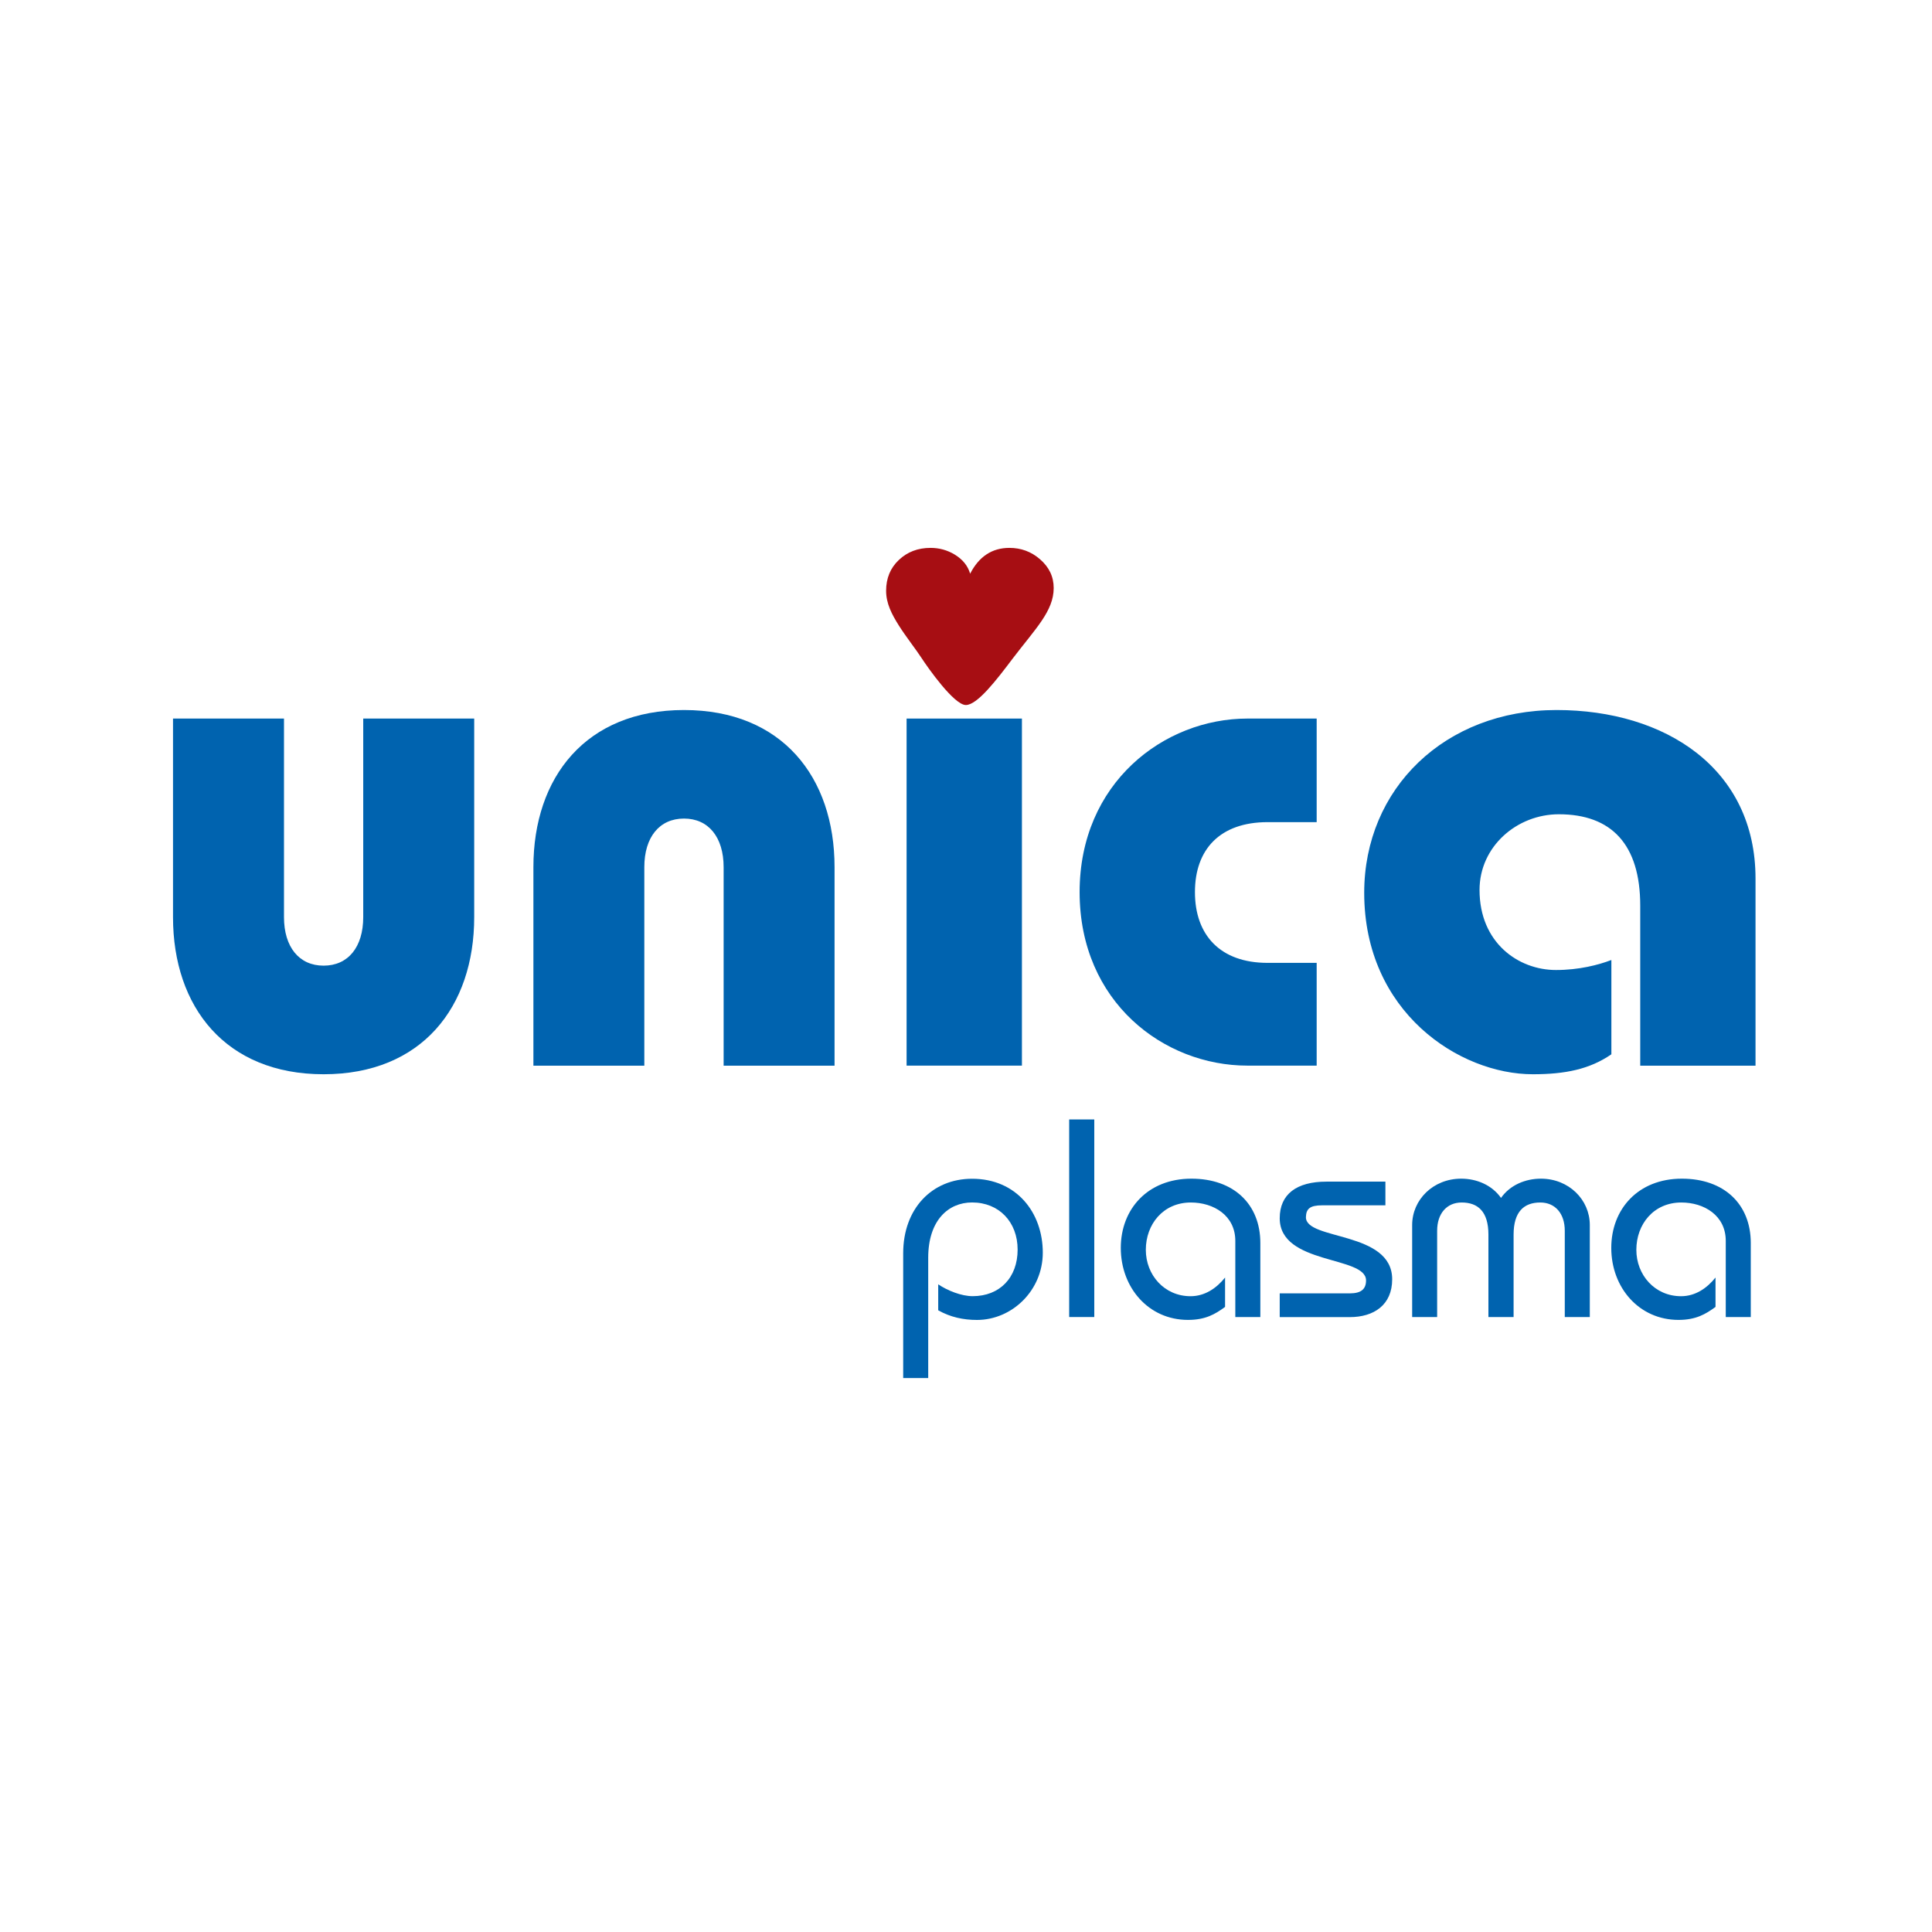 <svg width="134" height="134" viewBox="0 0 134 134" fill="none" xmlns="http://www.w3.org/2000/svg">
<g clip-path="url(#clip0_73_1772)">
<path d="M19.697 63.608C19.697 65.689 20.748 66.976 22.445 66.976C24.145 66.976 25.193 65.689 25.193 63.608V49.838H32.89V63.608C32.89 69.848 29.247 74.508 22.445 74.508C15.65 74.508 12 69.848 12 63.608V49.838H19.697M36.996 73.916V60.145C36.996 53.899 40.639 49.246 47.441 49.246C54.236 49.246 57.883 53.899 57.883 60.145V73.916H50.189V60.144C50.189 58.064 49.138 56.774 47.441 56.774C45.737 56.774 44.689 58.064 44.689 60.144V73.916" fill="#0063AF"/>
<path fill-rule="evenodd" clip-rule="evenodd" d="M62.88 49.838H70.879V73.91H62.88V49.838Z" fill="#0063AF"/>
<path d="M91.322 57.022H87.921C84.624 57.022 82.879 58.903 82.879 61.875C82.879 64.847 84.624 66.783 87.921 66.783H91.322V73.91H86.523C80.724 73.91 74.88 69.507 74.88 61.875C74.88 54.298 80.724 49.838 86.523 49.838H91.322M113.764 73.916V62.818C113.764 58.559 111.762 56.476 108.118 56.476C105.216 56.476 102.618 58.704 102.618 61.727C102.618 65.391 105.314 67.278 107.917 67.278C109.516 67.278 110.866 66.927 111.762 66.584V73.125C110.259 74.16 108.562 74.508 106.314 74.508C101.219 74.508 94.619 70.201 94.619 61.923C94.619 54.691 100.217 49.246 107.962 49.246C115.51 49.246 121.76 53.308 121.76 60.937V73.916" fill="#0063AF"/>
<path d="M63.899 45.612C63.555 45.078 62.835 44.162 62.354 43.403C61.848 42.602 61.459 41.853 61.459 40.975C61.459 40.106 61.754 39.393 62.345 38.836C62.932 38.28 63.662 38 64.542 38C65.138 38 65.7 38.151 66.216 38.463C66.774 38.804 67.131 39.245 67.287 39.791C67.9 38.601 68.805 38 70.01 38C70.817 38 71.525 38.261 72.125 38.781C72.764 39.332 73.082 39.994 73.082 40.785C73.082 42.386 71.816 43.602 70.233 45.683C69.13 47.143 67.79 48.899 66.989 48.899C66.174 48.899 64.356 46.316 63.899 45.612Z" fill="#A70E13"/>
<path d="M62.644 95.579V86.921C62.644 83.834 64.636 81.756 67.423 81.756C70.509 81.756 72.326 84.108 72.326 86.883C72.326 89.507 70.191 91.549 67.761 91.549C66.81 91.549 65.908 91.353 65.073 90.88V89.079C65.707 89.507 66.673 89.9 67.462 89.9C69.341 89.9 70.581 88.61 70.581 86.671C70.581 84.747 69.283 83.4 67.423 83.4C65.765 83.4 64.379 84.651 64.379 87.237V95.579" fill="#0063AF"/>
<path fill-rule="evenodd" clip-rule="evenodd" d="M74.156 77.643H75.897V91.347H74.156V77.643Z" fill="#0063AF"/>
<path d="M85.679 91.347V86.066C85.679 84.3 84.171 83.403 82.594 83.403C80.679 83.403 79.472 84.908 79.472 86.686C79.472 88.429 80.757 89.903 82.574 89.903C83.563 89.903 84.371 89.353 84.969 88.607V90.645C84.274 91.154 83.606 91.546 82.395 91.546C79.666 91.546 77.736 89.314 77.736 86.552C77.736 83.866 79.596 81.75 82.635 81.75C85.563 81.75 87.415 83.516 87.415 86.214V91.347M88.759 89.706H93.616C94.427 89.706 94.746 89.394 94.746 88.806C94.746 87.085 88.759 87.748 88.759 84.496C88.759 82.834 89.921 81.956 91.997 81.956L96.089 81.956V83.599H91.702C90.855 83.599 90.592 83.838 90.576 84.419C90.556 86.043 96.559 85.359 96.559 88.729C96.559 90.507 95.294 91.353 93.616 91.353H88.759M97.945 91.347V84.966C97.945 83.204 99.408 81.75 101.345 81.75C102.41 81.75 103.471 82.184 104.107 83.085C104.74 82.184 105.808 81.75 106.875 81.75C108.806 81.75 110.266 83.204 110.266 84.966V91.347H108.53V85.361C108.53 84.162 107.858 83.403 106.833 83.403C105.71 83.403 104.98 84.03 104.98 85.632V91.347H103.234V85.632C103.234 84.03 102.505 83.403 101.378 83.403C100.353 83.403 99.678 84.162 99.678 85.361V91.347M119.696 91.347V86.066C119.696 84.3 118.193 83.403 116.613 83.403C114.695 83.403 113.494 84.908 113.494 86.686C113.494 88.429 114.773 89.903 116.597 89.903C117.58 89.903 118.388 89.353 118.985 88.607V90.645C118.291 91.154 117.618 91.546 116.418 91.546C113.689 91.546 111.755 89.314 111.755 86.552C111.755 83.866 113.611 81.75 116.651 81.75C119.578 81.75 121.431 83.516 121.431 86.214V91.347" fill="#0063AF"/>
</g>
<defs>
<clipPath id="clip0_73_1772">
<rect width="110" height="57.767" fill="white" transform="translate(12 38)"/>
</clipPath>
</defs>
</svg>
